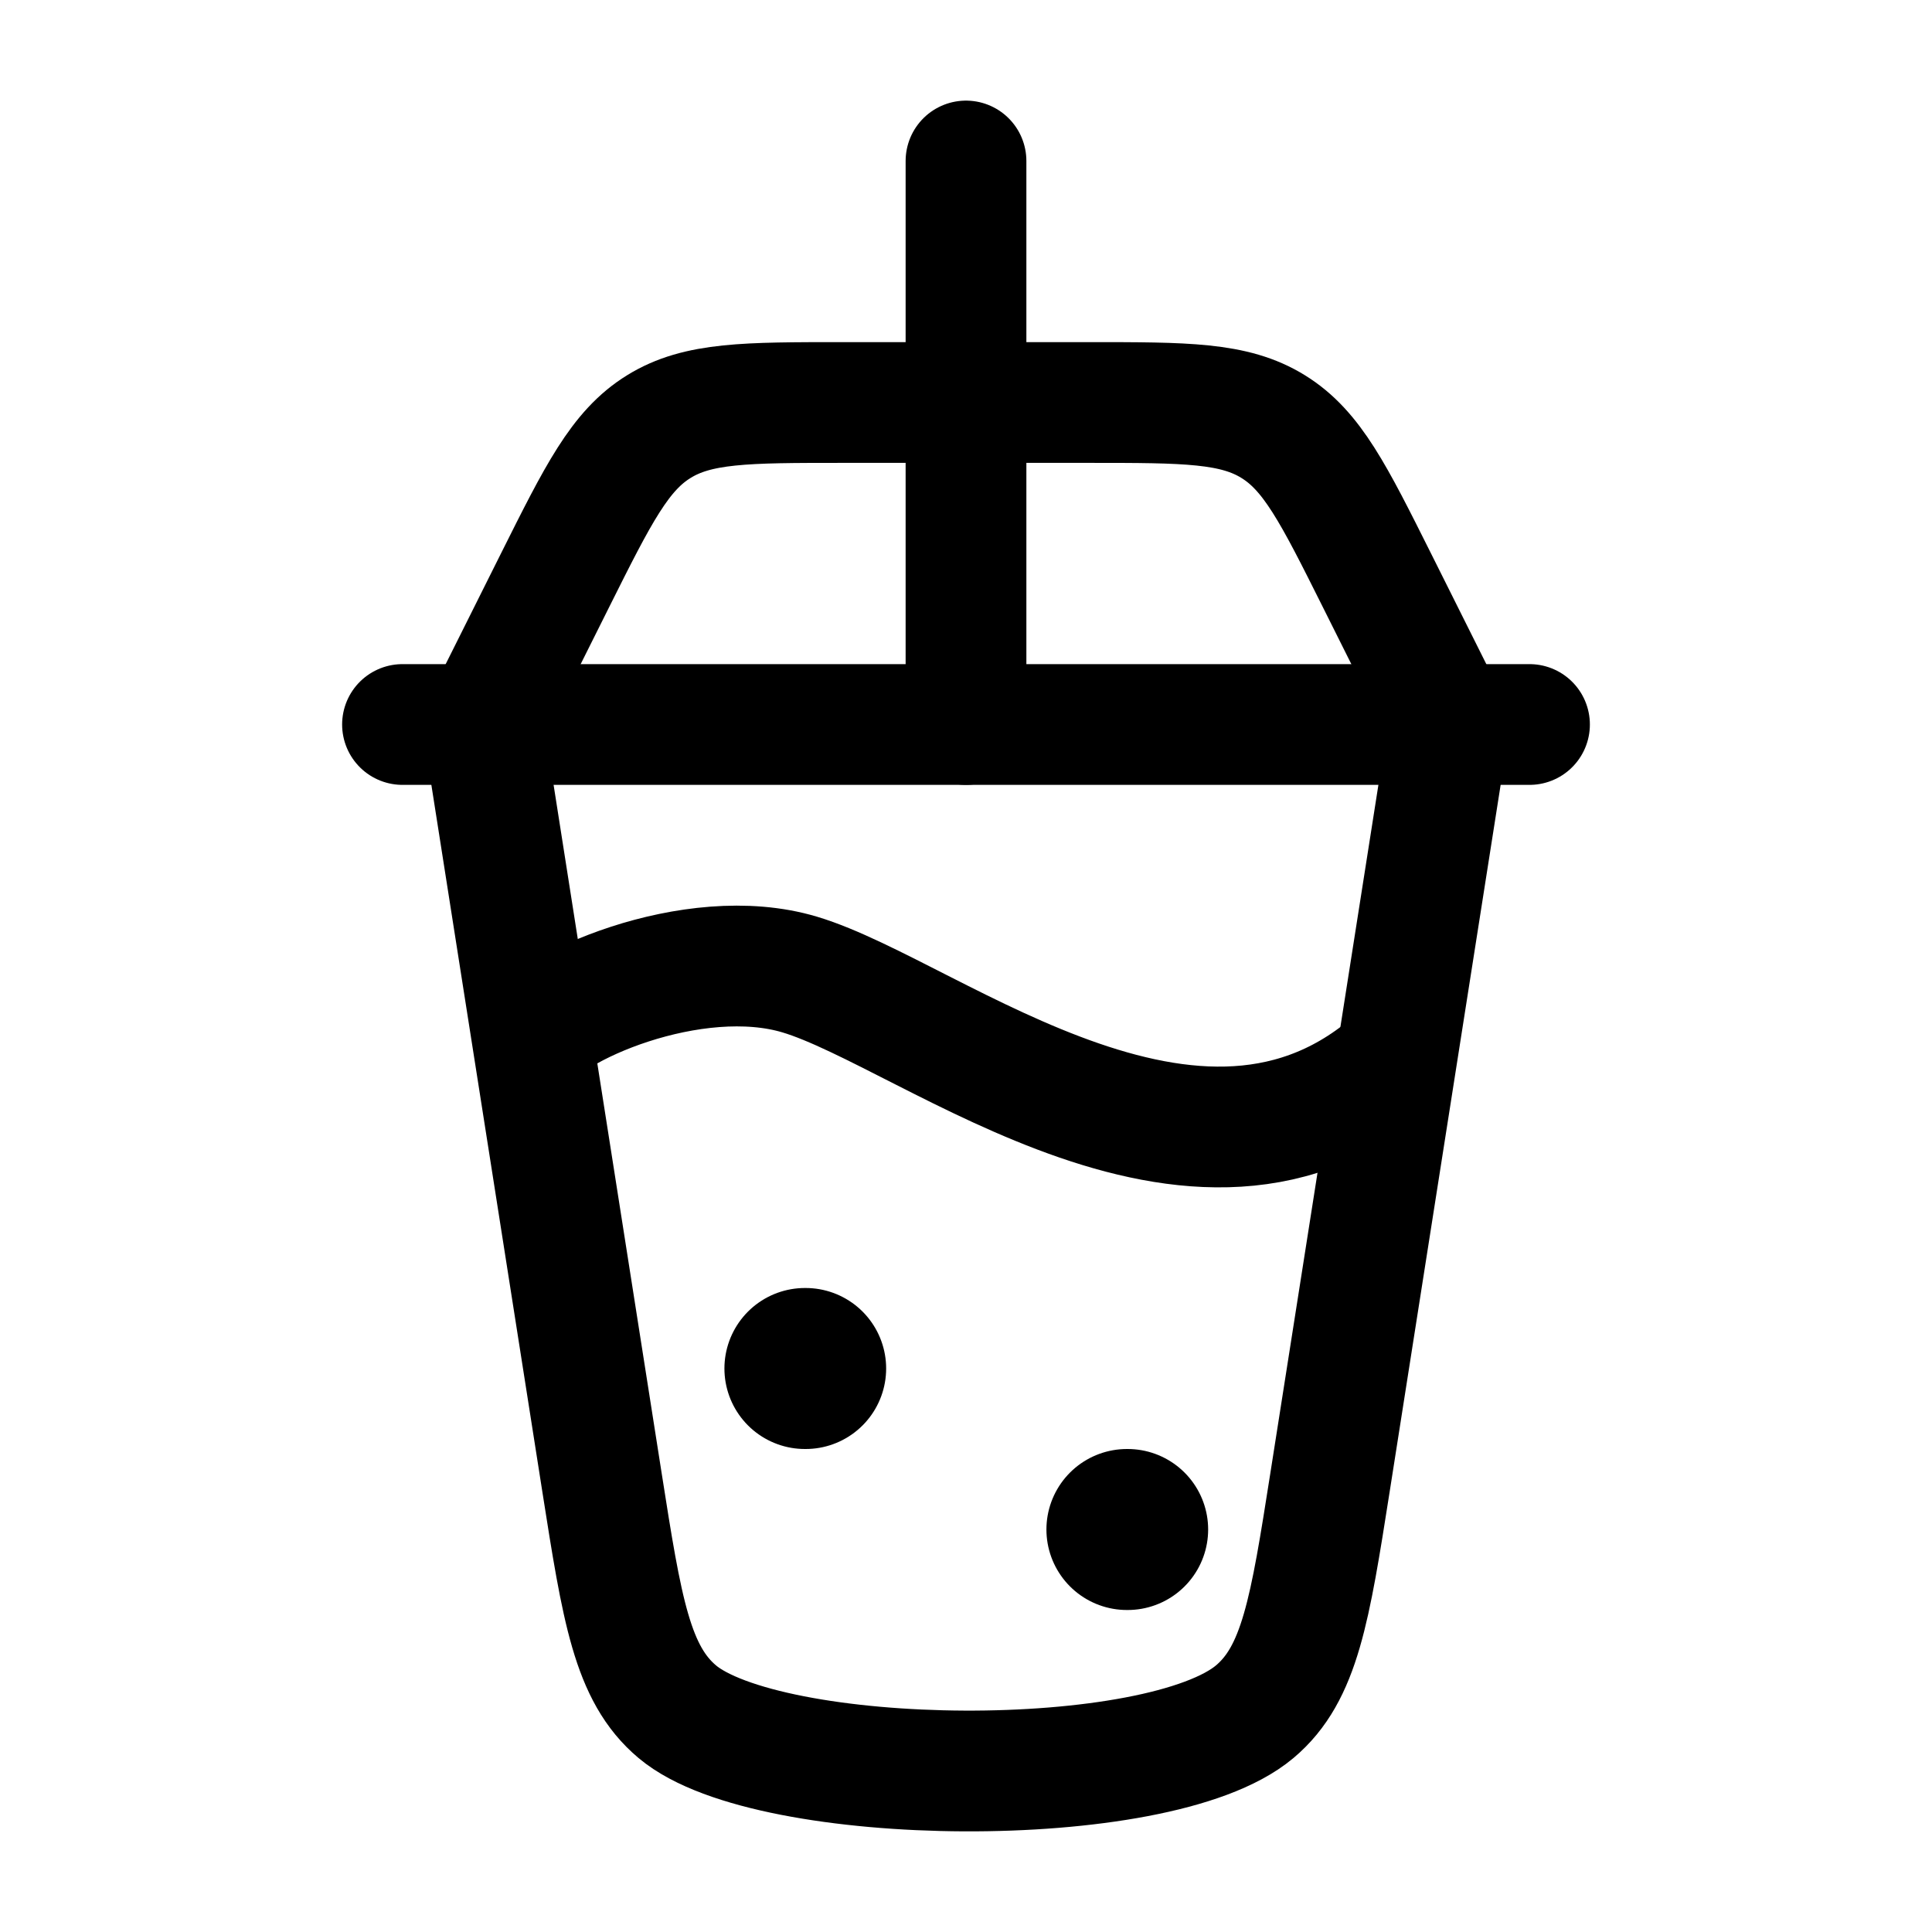 <?xml version="1.0"?>
<svg xmlns="http://www.w3.org/2000/svg" width="24" height="24" viewBox="0 0 24 24" fill="none" data-category="foods" data-tags="bubble-tea-02" data-set="Stroke" data-type="Rounded">
<path d="M18 9L16.522 18.414C16.273 19.999 16.148 20.792 15.586 21.264C14.386 22.273 9.547 22.217 8.414 21.264C7.852 20.792 7.727 19.999 7.478 18.414L6 9" stroke="currentColor" stroke-width="1.5" stroke-linecap="round"/>
<path d="M6 9L6.894 7.211C7.432 6.135 7.701 5.597 8.185 5.299C8.668 5 9.269 5 10.472 5L13.528 5C14.731 5 15.332 5 15.815 5.299C16.299 5.597 16.568 6.135 17.106 7.211L18 9" stroke="currentColor" stroke-width="1.5"/>
<path d="M5 9H19" stroke="currentColor" stroke-width="1.5" stroke-linecap="round"/>
<path d="M12 9V2" stroke="currentColor" stroke-width="1.5" stroke-linecap="round"/>
<path d="M6.5 13.011C6.775 12.517 8.612 11.71 9.934 12.106C11.587 12.6 15.021 15.484 17.5 13.011" stroke="currentColor" stroke-width="1.5"/>
<path d="M10.008 17L9.999 17" stroke="currentColor" stroke-width="2" stroke-linecap="round" stroke-linejoin="round"/>
<path d="M14.008 19L13.999 19" stroke="currentColor" stroke-width="2" stroke-linecap="round" stroke-linejoin="round"/>
</svg>

